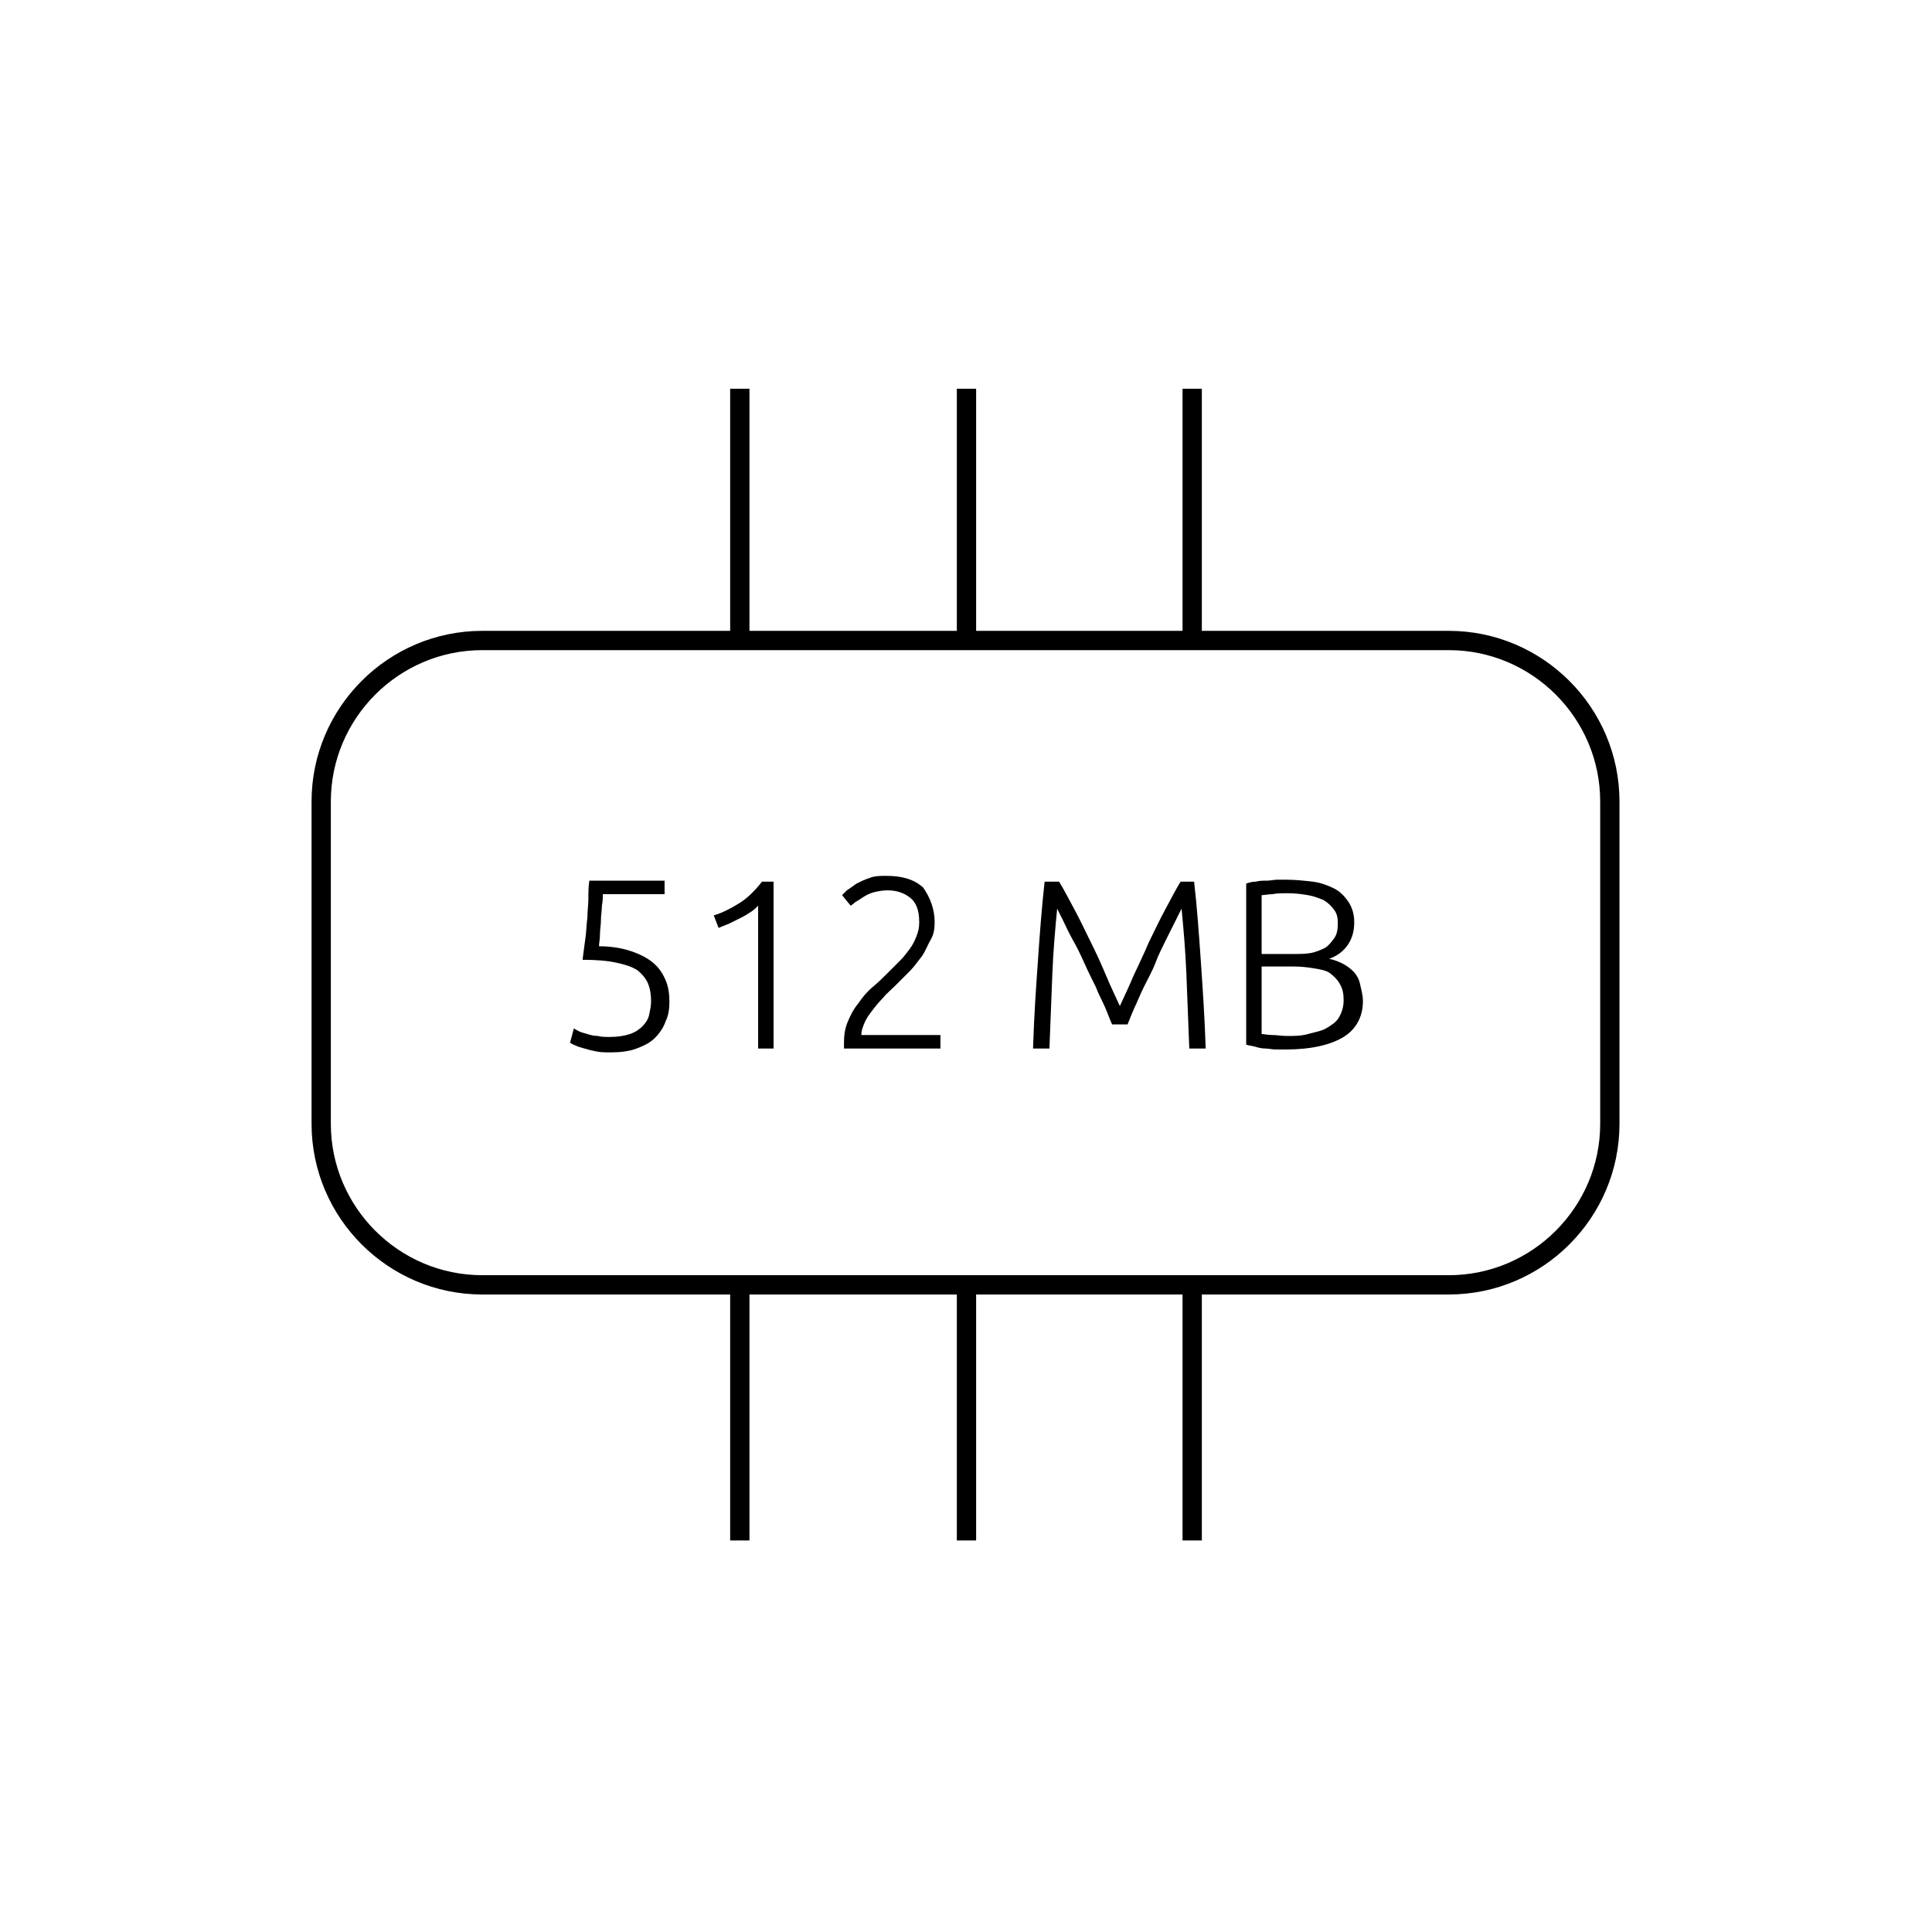 <?xml version="1.0" encoding="utf-8"?>
<!-- Generator: Adobe Illustrator 19.1.0, SVG Export Plug-In . SVG Version: 6.00 Build 0)  -->
<svg version="1.1" id="Layer_1" xmlns="http://www.w3.org/2000/svg" xmlns:xlink="http://www.w3.org/1999/xlink" x="0px" y="0px"
	 viewBox="-199 201 200.3 200" style="enable-background:new -199 201 200.3 200;" xml:space="preserve">
<style type="text/css">
	.st0{fill:#FFFFFF;stroke:#000000;stroke-width:2;stroke-miterlimit:10;}
	.st1{fill:none;stroke:#000000;stroke-width:2;stroke-miterlimit:10;}
</style>
<g>
	<g>
		<line class="st0" x1="-75.4" y1="334.4" x2="-75.4" y2="360.7"/>
		<line class="st0" x1="-98.8" y1="334.4" x2="-98.8" y2="360.7"/>
		<line class="st0" x1="-122.3" y1="334.4" x2="-122.3" y2="360.7"/>
	</g>
	<g>
		<line class="st0" x1="-75.4" y1="241.3" x2="-75.4" y2="267.6"/>
		<line class="st0" x1="-98.8" y1="241.3" x2="-98.8" y2="267.6"/>
		<line class="st0" x1="-122.3" y1="241.3" x2="-122.3" y2="267.6"/>
	</g>
	<path class="st1" d="M-32.1,317.5c0,9.2-7.5,16.7-16.7,16.7h-100.2c-9.2,0-16.7-7.5-16.7-16.7v-33.4c0-9.2,7.5-16.7,16.7-16.7
		h100.2c9.2,0,16.7,7.5,16.7,16.7L-32.1,317.5L-32.1,317.5z"/>
</g>
<g>
	<path d="M-135.8,308.5c0.8,0,1.5-0.1,2.1-0.3c0.6-0.2,1-0.5,1.3-0.8c0.3-0.3,0.6-0.7,0.7-1.2s0.2-0.9,0.2-1.4
		c0-0.7-0.1-1.3-0.3-1.8c-0.2-0.5-0.6-1-1.1-1.4c-0.6-0.4-1.3-0.6-2.2-0.8c-0.9-0.2-2.1-0.3-3.5-0.3c0.1-0.8,0.2-1.6,0.3-2.3
		c0.1-0.7,0.1-1.4,0.2-2.1c0-0.7,0.1-1.3,0.1-1.9c0-0.6,0-1.3,0.1-1.9h7.8v1.4h-6.4c0,0.3,0,0.7-0.1,1.2c0,0.5-0.1,1-0.1,1.5
		c0,0.5-0.1,1-0.1,1.5c0,0.5-0.1,0.9-0.1,1.2c1.3,0,2.4,0.2,3.3,0.5c0.9,0.3,1.7,0.7,2.3,1.2c0.6,0.5,1,1.1,1.3,1.8
		c0.3,0.7,0.4,1.4,0.4,2.3c0,0.7-0.1,1.4-0.4,2c-0.2,0.6-0.6,1.2-1.1,1.7s-1.1,0.8-1.9,1.1c-0.8,0.3-1.7,0.4-2.7,0.4
		c-0.5,0-1,0-1.5-0.1s-0.9-0.2-1.2-0.3c-0.4-0.1-0.7-0.2-0.9-0.3c-0.3-0.1-0.4-0.2-0.6-0.3l0.4-1.5c0.1,0.1,0.3,0.2,0.5,0.3
		s0.5,0.2,0.9,0.3c0.3,0.1,0.7,0.2,1.1,0.2C-136.7,308.5-136.2,308.5-135.8,308.5z"/>
	<path d="M-125,295.9c1-0.3,1.9-0.8,2.7-1.3s1.6-1.3,2.3-2.2h1.2v17.3h-1.6v-14.8c-0.2,0.2-0.4,0.4-0.7,0.6s-0.6,0.4-1,0.6
		c-0.4,0.2-0.8,0.4-1.2,0.6c-0.4,0.2-0.8,0.3-1.2,0.5L-125,295.9z"/>
	<path d="M-102.1,296.6c0,0.7-0.1,1.3-0.4,1.8s-0.5,1.1-0.9,1.7c-0.4,0.5-0.8,1.1-1.3,1.6s-1,1-1.5,1.5c-0.4,0.4-0.9,0.8-1.3,1.3
		c-0.4,0.4-0.8,0.9-1.1,1.3c-0.3,0.4-0.6,0.8-0.8,1.3s-0.3,0.8-0.3,1.2v0h8.2v1.4h-10c0,0,0-0.1,0-0.2c0-0.1,0-0.2,0-0.4
		c0-0.8,0.1-1.5,0.4-2.2c0.3-0.7,0.6-1.3,1.1-1.9c0.4-0.6,0.9-1.2,1.5-1.7s1.1-1,1.6-1.5c0.4-0.4,0.8-0.8,1.2-1.2s0.7-0.8,1-1.2
		c0.3-0.4,0.5-0.8,0.7-1.3s0.3-0.9,0.3-1.5c0-1.2-0.3-2-0.9-2.5c-0.6-0.5-1.4-0.8-2.4-0.8c-0.5,0-1,0.1-1.4,0.2
		c-0.4,0.1-0.8,0.3-1.1,0.5c-0.3,0.2-0.6,0.4-0.8,0.5c-0.2,0.2-0.4,0.3-0.5,0.4l-0.9-1.1c0.1-0.1,0.3-0.3,0.5-0.5
		c0.3-0.2,0.6-0.4,1-0.7c0.4-0.2,0.8-0.4,1.4-0.6c0.5-0.2,1.1-0.2,1.7-0.2c1.7,0,2.9,0.4,3.8,1.2
		C-102.6,294-102.1,295.2-102.1,296.6z"/>
	<path d="M-83.7,307.2c-0.2-0.4-0.4-1-0.7-1.7c-0.3-0.7-0.7-1.4-1-2.2c-0.4-0.8-0.8-1.6-1.2-2.5c-0.4-0.9-0.8-1.7-1.2-2.4
		s-0.7-1.4-1-2c-0.3-0.6-0.5-1-0.6-1.2c-0.2,2.1-0.4,4.3-0.5,6.8s-0.2,5-0.3,7.7h-1.7c0.1-3.2,0.3-6.2,0.5-9
		c0.2-2.9,0.4-5.6,0.7-8.3h1.5c0.5,0.8,1,1.8,1.6,2.9c0.6,1.1,1.1,2.2,1.7,3.4c0.6,1.2,1.1,2.3,1.6,3.5s1,2.2,1.4,3.1
		c0.4-0.9,0.9-1.9,1.4-3.1c0.5-1.1,1.1-2.3,1.6-3.5c0.6-1.2,1.1-2.3,1.7-3.4s1.1-2.1,1.6-2.9h1.4c0.3,2.6,0.5,5.4,0.7,8.3
		c0.2,2.9,0.4,5.9,0.5,9h-1.7c-0.1-2.7-0.2-5.2-0.3-7.7s-0.3-4.7-0.5-6.8c-0.1,0.2-0.3,0.6-0.6,1.2c-0.3,0.6-0.6,1.2-1,2
		s-0.8,1.6-1.1,2.4s-0.8,1.7-1.2,2.5c-0.4,0.8-0.7,1.6-1,2.2c-0.3,0.7-0.5,1.2-0.7,1.7H-83.7z"/>
	<path d="M-65.7,309.8c-0.3,0-0.6,0-1,0c-0.4,0-0.8-0.1-1.1-0.1c-0.4,0-0.8-0.1-1.1-0.2c-0.4-0.1-0.6-0.1-0.9-0.2v-16.7
		c0.3-0.1,0.6-0.2,1-0.2c0.4-0.1,0.7-0.1,1.1-0.1c0.4,0,0.8-0.1,1.1-0.1s0.7,0,1,0c0.9,0,1.8,0.1,2.7,0.2c0.8,0.1,1.6,0.4,2.2,0.7
		c0.6,0.3,1.1,0.8,1.5,1.4s0.6,1.3,0.6,2.1c0,0.9-0.2,1.7-0.7,2.4s-1.1,1.1-1.9,1.4c0.5,0.1,1,0.3,1.4,0.5s0.8,0.5,1.1,0.8
		c0.3,0.3,0.6,0.8,0.7,1.3s0.3,1.1,0.3,1.8c0,1.6-0.7,2.9-2,3.7S-63,309.8-65.7,309.8z M-68.2,299.9h3.3c0.6,0,1.2,0,1.8-0.1
		c0.5-0.1,1-0.3,1.4-0.5c0.4-0.2,0.7-0.6,1-1s0.4-0.9,0.4-1.6c0-0.6-0.1-1-0.4-1.4c-0.3-0.4-0.6-0.7-1.1-1c-0.5-0.2-1-0.4-1.6-0.5
		c-0.6-0.1-1.3-0.2-2.1-0.2c-0.6,0-1.1,0-1.6,0.1c-0.4,0-0.8,0.1-1.1,0.1V299.9z M-68.2,301.3v6.9c0.3,0,0.6,0.1,1.1,0.1
		s1,0.1,1.5,0.1c0.8,0,1.5,0,2.2-0.2s1.4-0.3,1.9-0.6s1-0.6,1.3-1.1c0.3-0.5,0.5-1.1,0.5-1.8c0-0.7-0.1-1.2-0.4-1.7
		c-0.2-0.4-0.6-0.8-1-1.1c-0.4-0.3-1-0.4-1.6-0.5c-0.6-0.1-1.3-0.2-2.1-0.2H-68.2z"/>
</g>
</svg>
